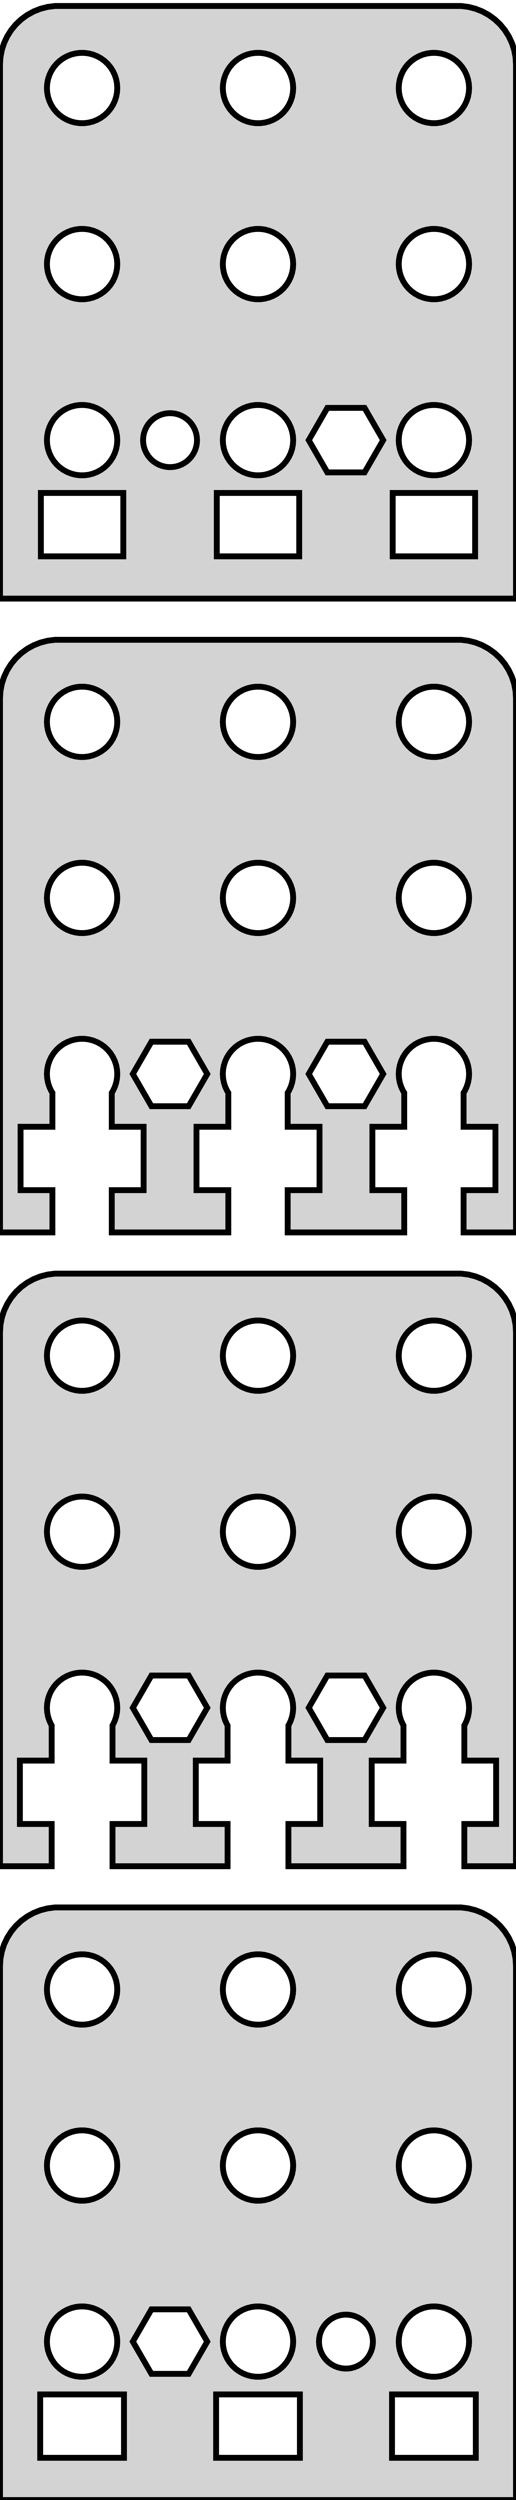 <?xml version="1.0" standalone="no"?>
<!DOCTYPE svg PUBLIC "-//W3C//DTD SVG 1.1//EN" "http://www.w3.org/Graphics/SVG/1.1/DTD/svg11.dtd">
<svg width="44mm" height="213mm" viewBox="-22 -213 44 213" xmlns="http://www.w3.org/2000/svg" version="1.1">
<title>OpenSCAD Model</title>
<path d="
M 22,-207.5 L 21.961,-208.127 L 21.843,-208.743 L 21.649,-209.341 L 21.381,-209.909 L 21.045,-210.439
 L 20.645,-210.923 L 20.187,-211.353 L 19.679,-211.722 L 19.129,-212.024 L 18.545,-212.255 L 17.937,-212.411
 L 17.314,-212.49 L -17.314,-212.49 L -17.937,-212.411 L -18.545,-212.255 L -19.129,-212.024 L -19.679,-211.722
 L -20.187,-211.353 L -20.645,-210.923 L -21.045,-210.439 L -21.381,-209.909 L -21.649,-209.341 L -21.843,-208.743
 L -21.961,-208.127 L -22,-207.5 L -22,-162 L 22,-162 z
M 14.812,-202.506 L 14.438,-202.553 L 14.073,-202.647 L 13.723,-202.786 L 13.393,-202.967 L 13.088,-203.188
 L 12.813,-203.446 L 12.573,-203.737 L 12.371,-204.055 L 12.211,-204.396 L 12.094,-204.754 L 12.024,-205.124
 L 12,-205.5 L 12.024,-205.876 L 12.094,-206.246 L 12.211,-206.604 L 12.371,-206.945 L 12.573,-207.263
 L 12.813,-207.554 L 13.088,-207.812 L 13.393,-208.033 L 13.723,-208.214 L 14.073,-208.353 L 14.438,-208.447
 L 14.812,-208.494 L 15.188,-208.494 L 15.562,-208.447 L 15.927,-208.353 L 16.277,-208.214 L 16.608,-208.033
 L 16.912,-207.812 L 17.187,-207.554 L 17.427,-207.263 L 17.629,-206.945 L 17.789,-206.604 L 17.906,-206.246
 L 17.976,-205.876 L 18,-205.5 L 17.976,-205.124 L 17.906,-204.754 L 17.789,-204.396 L 17.629,-204.055
 L 17.427,-203.737 L 17.187,-203.446 L 16.912,-203.188 L 16.608,-202.967 L 16.277,-202.786 L 15.927,-202.647
 L 15.562,-202.553 L 15.188,-202.506 z
M -15.188,-202.506 L -15.562,-202.553 L -15.927,-202.647 L -16.277,-202.786 L -16.608,-202.967 L -16.912,-203.188
 L -17.187,-203.446 L -17.427,-203.737 L -17.629,-204.055 L -17.789,-204.396 L -17.906,-204.754 L -17.976,-205.124
 L -18,-205.5 L -17.976,-205.876 L -17.906,-206.246 L -17.789,-206.604 L -17.629,-206.945 L -17.427,-207.263
 L -17.187,-207.554 L -16.912,-207.812 L -16.608,-208.033 L -16.277,-208.214 L -15.927,-208.353 L -15.562,-208.447
 L -15.188,-208.494 L -14.812,-208.494 L -14.438,-208.447 L -14.073,-208.353 L -13.723,-208.214 L -13.393,-208.033
 L -13.088,-207.812 L -12.813,-207.554 L -12.573,-207.263 L -12.371,-206.945 L -12.211,-206.604 L -12.094,-206.246
 L -12.024,-205.876 L -12,-205.5 L -12.024,-205.124 L -12.094,-204.754 L -12.211,-204.396 L -12.371,-204.055
 L -12.573,-203.737 L -12.813,-203.446 L -13.088,-203.188 L -13.393,-202.967 L -13.723,-202.786 L -14.073,-202.647
 L -14.438,-202.553 L -14.812,-202.506 z
M -0.188,-202.506 L -0.562,-202.553 L -0.927,-202.647 L -1.277,-202.786 L -1.607,-202.967 L -1.912,-203.188
 L -2.187,-203.446 L -2.427,-203.737 L -2.629,-204.055 L -2.789,-204.396 L -2.906,-204.754 L -2.976,-205.124
 L -3,-205.5 L -2.976,-205.876 L -2.906,-206.246 L -2.789,-206.604 L -2.629,-206.945 L -2.427,-207.263
 L -2.187,-207.554 L -1.912,-207.812 L -1.607,-208.033 L -1.277,-208.214 L -0.927,-208.353 L -0.562,-208.447
 L -0.188,-208.494 L 0.188,-208.494 L 0.562,-208.447 L 0.927,-208.353 L 1.277,-208.214 L 1.607,-208.033
 L 1.912,-207.812 L 2.187,-207.554 L 2.427,-207.263 L 2.629,-206.945 L 2.789,-206.604 L 2.906,-206.246
 L 2.976,-205.876 L 3,-205.5 L 2.976,-205.124 L 2.906,-204.754 L 2.789,-204.396 L 2.629,-204.055
 L 2.427,-203.737 L 2.187,-203.446 L 1.912,-203.188 L 1.607,-202.967 L 1.277,-202.786 L 0.927,-202.647
 L 0.562,-202.553 L 0.188,-202.506 z
M 14.812,-187.506 L 14.438,-187.553 L 14.073,-187.647 L 13.723,-187.786 L 13.393,-187.967 L 13.088,-188.188
 L 12.813,-188.446 L 12.573,-188.737 L 12.371,-189.055 L 12.211,-189.396 L 12.094,-189.754 L 12.024,-190.124
 L 12,-190.5 L 12.024,-190.876 L 12.094,-191.246 L 12.211,-191.604 L 12.371,-191.945 L 12.573,-192.263
 L 12.813,-192.554 L 13.088,-192.812 L 13.393,-193.033 L 13.723,-193.214 L 14.073,-193.353 L 14.438,-193.447
 L 14.812,-193.494 L 15.188,-193.494 L 15.562,-193.447 L 15.927,-193.353 L 16.277,-193.214 L 16.608,-193.033
 L 16.912,-192.812 L 17.187,-192.554 L 17.427,-192.263 L 17.629,-191.945 L 17.789,-191.604 L 17.906,-191.246
 L 17.976,-190.876 L 18,-190.5 L 17.976,-190.124 L 17.906,-189.754 L 17.789,-189.396 L 17.629,-189.055
 L 17.427,-188.737 L 17.187,-188.446 L 16.912,-188.188 L 16.608,-187.967 L 16.277,-187.786 L 15.927,-187.647
 L 15.562,-187.553 L 15.188,-187.506 z
M -0.188,-187.506 L -0.562,-187.553 L -0.927,-187.647 L -1.277,-187.786 L -1.607,-187.967 L -1.912,-188.188
 L -2.187,-188.446 L -2.427,-188.737 L -2.629,-189.055 L -2.789,-189.396 L -2.906,-189.754 L -2.976,-190.124
 L -3,-190.5 L -2.976,-190.876 L -2.906,-191.246 L -2.789,-191.604 L -2.629,-191.945 L -2.427,-192.263
 L -2.187,-192.554 L -1.912,-192.812 L -1.607,-193.033 L -1.277,-193.214 L -0.927,-193.353 L -0.562,-193.447
 L -0.188,-193.494 L 0.188,-193.494 L 0.562,-193.447 L 0.927,-193.353 L 1.277,-193.214 L 1.607,-193.033
 L 1.912,-192.812 L 2.187,-192.554 L 2.427,-192.263 L 2.629,-191.945 L 2.789,-191.604 L 2.906,-191.246
 L 2.976,-190.876 L 3,-190.5 L 2.976,-190.124 L 2.906,-189.754 L 2.789,-189.396 L 2.629,-189.055
 L 2.427,-188.737 L 2.187,-188.446 L 1.912,-188.188 L 1.607,-187.967 L 1.277,-187.786 L 0.927,-187.647
 L 0.562,-187.553 L 0.188,-187.506 z
M -15.188,-187.506 L -15.562,-187.553 L -15.927,-187.647 L -16.277,-187.786 L -16.608,-187.967 L -16.912,-188.188
 L -17.187,-188.446 L -17.427,-188.737 L -17.629,-189.055 L -17.789,-189.396 L -17.906,-189.754 L -17.976,-190.124
 L -18,-190.5 L -17.976,-190.876 L -17.906,-191.246 L -17.789,-191.604 L -17.629,-191.945 L -17.427,-192.263
 L -17.187,-192.554 L -16.912,-192.812 L -16.608,-193.033 L -16.277,-193.214 L -15.927,-193.353 L -15.562,-193.447
 L -15.188,-193.494 L -14.812,-193.494 L -14.438,-193.447 L -14.073,-193.353 L -13.723,-193.214 L -13.393,-193.033
 L -13.088,-192.812 L -12.813,-192.554 L -12.573,-192.263 L -12.371,-191.945 L -12.211,-191.604 L -12.094,-191.246
 L -12.024,-190.876 L -12,-190.5 L -12.024,-190.124 L -12.094,-189.754 L -12.211,-189.396 L -12.371,-189.055
 L -12.573,-188.737 L -12.813,-188.446 L -13.088,-188.188 L -13.393,-187.967 L -13.723,-187.786 L -14.073,-187.647
 L -14.438,-187.553 L -14.812,-187.506 z
M -0.188,-172.506 L -0.562,-172.553 L -0.927,-172.647 L -1.277,-172.786 L -1.607,-172.967 L -1.912,-173.188
 L -2.187,-173.446 L -2.427,-173.737 L -2.629,-174.055 L -2.789,-174.396 L -2.906,-174.754 L -2.976,-175.124
 L -3,-175.5 L -2.976,-175.876 L -2.906,-176.246 L -2.789,-176.604 L -2.629,-176.945 L -2.427,-177.263
 L -2.187,-177.554 L -1.912,-177.812 L -1.607,-178.033 L -1.277,-178.214 L -0.927,-178.353 L -0.562,-178.447
 L -0.188,-178.494 L 0.188,-178.494 L 0.562,-178.447 L 0.927,-178.353 L 1.277,-178.214 L 1.607,-178.033
 L 1.912,-177.812 L 2.187,-177.554 L 2.427,-177.263 L 2.629,-176.945 L 2.789,-176.604 L 2.906,-176.246
 L 2.976,-175.876 L 3,-175.5 L 2.976,-175.124 L 2.906,-174.754 L 2.789,-174.396 L 2.629,-174.055
 L 2.427,-173.737 L 2.187,-173.446 L 1.912,-173.188 L 1.607,-172.967 L 1.277,-172.786 L 0.927,-172.647
 L 0.562,-172.553 L 0.188,-172.506 z
M -15.188,-172.506 L -15.562,-172.553 L -15.927,-172.647 L -16.277,-172.786 L -16.608,-172.967 L -16.912,-173.188
 L -17.187,-173.446 L -17.427,-173.737 L -17.629,-174.055 L -17.789,-174.396 L -17.906,-174.754 L -17.976,-175.124
 L -18,-175.5 L -17.976,-175.876 L -17.906,-176.246 L -17.789,-176.604 L -17.629,-176.945 L -17.427,-177.263
 L -17.187,-177.554 L -16.912,-177.812 L -16.608,-178.033 L -16.277,-178.214 L -15.927,-178.353 L -15.562,-178.447
 L -15.188,-178.494 L -14.812,-178.494 L -14.438,-178.447 L -14.073,-178.353 L -13.723,-178.214 L -13.393,-178.033
 L -13.088,-177.812 L -12.813,-177.554 L -12.573,-177.263 L -12.371,-176.945 L -12.211,-176.604 L -12.094,-176.246
 L -12.024,-175.876 L -12,-175.5 L -12.024,-175.124 L -12.094,-174.754 L -12.211,-174.396 L -12.371,-174.055
 L -12.573,-173.737 L -12.813,-173.446 L -13.088,-173.188 L -13.393,-172.967 L -13.723,-172.786 L -14.073,-172.647
 L -14.438,-172.553 L -14.812,-172.506 z
M 14.812,-172.506 L 14.438,-172.553 L 14.073,-172.647 L 13.723,-172.786 L 13.393,-172.967 L 13.088,-173.188
 L 12.813,-173.446 L 12.573,-173.737 L 12.371,-174.055 L 12.211,-174.396 L 12.094,-174.754 L 12.024,-175.124
 L 12,-175.5 L 12.024,-175.876 L 12.094,-176.246 L 12.211,-176.604 L 12.371,-176.945 L 12.573,-177.263
 L 12.813,-177.554 L 13.088,-177.812 L 13.393,-178.033 L 13.723,-178.214 L 14.073,-178.353 L 14.438,-178.447
 L 14.812,-178.494 L 15.188,-178.494 L 15.562,-178.447 L 15.927,-178.353 L 16.277,-178.214 L 16.608,-178.033
 L 16.912,-177.812 L 17.187,-177.554 L 17.427,-177.263 L 17.629,-176.945 L 17.789,-176.604 L 17.906,-176.246
 L 17.976,-175.876 L 18,-175.5 L 17.976,-175.124 L 17.906,-174.754 L 17.789,-174.396 L 17.629,-174.055
 L 17.427,-173.737 L 17.187,-173.446 L 16.912,-173.188 L 16.608,-172.967 L 16.277,-172.786 L 15.927,-172.647
 L 15.562,-172.553 L 15.188,-172.506 z
M 5.913,-172.752 L 4.327,-175.5 L 5.913,-178.248 L 9.087,-178.248 L 10.674,-175.5 L 9.087,-172.752
 z
M -7.644,-173.205 L -7.931,-173.241 L -8.211,-173.313 L -8.479,-173.419 L -8.732,-173.558 L -8.966,-173.728
 L -9.177,-173.926 L -9.361,-174.148 L -9.515,-174.392 L -9.638,-174.653 L -9.728,-174.928 L -9.782,-175.212
 L -9.8,-175.5 L -9.782,-175.788 L -9.728,-176.072 L -9.638,-176.347 L -9.515,-176.608 L -9.361,-176.852
 L -9.177,-177.074 L -8.966,-177.272 L -8.732,-177.442 L -8.479,-177.581 L -8.211,-177.687 L -7.931,-177.759
 L -7.644,-177.795 L -7.356,-177.795 L -7.069,-177.759 L -6.789,-177.687 L -6.521,-177.581 L -6.268,-177.442
 L -6.034,-177.272 L -5.823,-177.074 L -5.639,-176.852 L -5.484,-176.608 L -5.362,-176.347 L -5.272,-176.072
 L -5.218,-175.788 L -5.2,-175.5 L -5.218,-175.212 L -5.272,-174.928 L -5.362,-174.653 L -5.484,-174.392
 L -5.639,-174.148 L -5.823,-173.926 L -6.034,-173.728 L -6.268,-173.558 L -6.521,-173.419 L -6.789,-173.313
 L -7.069,-173.241 L -7.356,-173.205 z
M -3.514,-165.6 L -3.514,-171 L 3.514,-171 L 3.514,-165.6 z
M 11.486,-165.6 L 11.486,-171 L 18.514,-171 L 18.514,-165.6 z
M -18.514,-165.6 L -18.514,-171 L -11.486,-171 L -11.486,-165.6 z
M -17.531,-111.6 L -20.246,-111.6 L -20.246,-117 L -17.531,-117 L -17.531,-119.9 L -17.629,-120.055
 L -17.789,-120.396 L -17.906,-120.754 L -17.976,-121.124 L -18,-121.5 L -17.976,-121.876 L -17.906,-122.246
 L -17.789,-122.604 L -17.629,-122.945 L -17.427,-123.263 L -17.187,-123.554 L -16.912,-123.812 L -16.608,-124.033
 L -16.277,-124.214 L -15.927,-124.353 L -15.562,-124.447 L -15.188,-124.494 L -14.812,-124.494 L -14.438,-124.447
 L -14.073,-124.353 L -13.723,-124.214 L -13.393,-124.033 L -13.088,-123.812 L -12.813,-123.554 L -12.573,-123.263
 L -12.371,-122.945 L -12.211,-122.604 L -12.094,-122.246 L -12.024,-121.876 L -12,-121.5 L -12.024,-121.124
 L -12.094,-120.754 L -12.211,-120.396 L -12.371,-120.055 L -12.469,-119.9 L -12.469,-117 L -9.754,-117
 L -9.754,-111.6 L -12.469,-111.6 L -12.469,-108 L -2.531,-108 L -2.531,-111.6 L -5.246,-111.6
 L -5.246,-117 L -2.531,-117 L -2.531,-119.9 L -2.629,-120.055 L -2.789,-120.396 L -2.906,-120.754
 L -2.976,-121.124 L -3,-121.5 L -2.976,-121.876 L -2.906,-122.246 L -2.789,-122.604 L -2.629,-122.945
 L -2.427,-123.263 L -2.187,-123.554 L -1.912,-123.812 L -1.607,-124.033 L -1.277,-124.214 L -0.927,-124.353
 L -0.562,-124.447 L -0.188,-124.494 L 0.188,-124.494 L 0.562,-124.447 L 0.927,-124.353 L 1.277,-124.214
 L 1.607,-124.033 L 1.912,-123.812 L 2.187,-123.554 L 2.427,-123.263 L 2.629,-122.945 L 2.789,-122.604
 L 2.906,-122.246 L 2.976,-121.876 L 3,-121.5 L 2.976,-121.124 L 2.906,-120.754 L 2.789,-120.396
 L 2.629,-120.055 L 2.531,-119.9 L 2.531,-117 L 5.246,-117 L 5.246,-111.6 L 2.531,-111.6
 L 2.531,-108 L 12.469,-108 L 12.469,-111.6 L 9.754,-111.6 L 9.754,-117 L 12.469,-117
 L 12.469,-119.9 L 12.371,-120.055 L 12.211,-120.396 L 12.094,-120.754 L 12.024,-121.124 L 12,-121.5
 L 12.024,-121.876 L 12.094,-122.246 L 12.211,-122.604 L 12.371,-122.945 L 12.573,-123.263 L 12.813,-123.554
 L 13.088,-123.812 L 13.393,-124.033 L 13.723,-124.214 L 14.073,-124.353 L 14.438,-124.447 L 14.812,-124.494
 L 15.188,-124.494 L 15.562,-124.447 L 15.927,-124.353 L 16.277,-124.214 L 16.608,-124.033 L 16.912,-123.812
 L 17.187,-123.554 L 17.427,-123.263 L 17.629,-122.945 L 17.789,-122.604 L 17.906,-122.246 L 17.976,-121.876
 L 18,-121.5 L 17.976,-121.124 L 17.906,-120.754 L 17.789,-120.396 L 17.629,-120.055 L 17.531,-119.9
 L 17.531,-117 L 20.246,-117 L 20.246,-111.6 L 17.531,-111.6 L 17.531,-108 L 22,-108
 L 22,-153.5 L 21.961,-154.127 L 21.843,-154.743 L 21.649,-155.341 L 21.381,-155.909 L 21.045,-156.439
 L 20.645,-156.923 L 20.187,-157.353 L 19.679,-157.722 L 19.129,-158.024 L 18.545,-158.255 L 17.937,-158.411
 L 17.314,-158.49 L -17.314,-158.49 L -17.937,-158.411 L -18.545,-158.255 L -19.129,-158.024 L -19.679,-157.722
 L -20.187,-157.353 L -20.645,-156.923 L -21.045,-156.439 L -21.381,-155.909 L -21.649,-155.341 L -21.843,-154.743
 L -21.961,-154.127 L -22,-153.5 L -22,-108 L -17.531,-108 z
M -15.188,-148.506 L -15.562,-148.553 L -15.927,-148.647 L -16.277,-148.786 L -16.608,-148.967 L -16.912,-149.188
 L -17.187,-149.446 L -17.427,-149.737 L -17.629,-150.055 L -17.789,-150.396 L -17.906,-150.754 L -17.976,-151.124
 L -18,-151.5 L -17.976,-151.876 L -17.906,-152.246 L -17.789,-152.604 L -17.629,-152.945 L -17.427,-153.263
 L -17.187,-153.554 L -16.912,-153.812 L -16.608,-154.033 L -16.277,-154.214 L -15.927,-154.353 L -15.562,-154.447
 L -15.188,-154.494 L -14.812,-154.494 L -14.438,-154.447 L -14.073,-154.353 L -13.723,-154.214 L -13.393,-154.033
 L -13.088,-153.812 L -12.813,-153.554 L -12.573,-153.263 L -12.371,-152.945 L -12.211,-152.604 L -12.094,-152.246
 L -12.024,-151.876 L -12,-151.5 L -12.024,-151.124 L -12.094,-150.754 L -12.211,-150.396 L -12.371,-150.055
 L -12.573,-149.737 L -12.813,-149.446 L -13.088,-149.188 L -13.393,-148.967 L -13.723,-148.786 L -14.073,-148.647
 L -14.438,-148.553 L -14.812,-148.506 z
M 14.812,-148.506 L 14.438,-148.553 L 14.073,-148.647 L 13.723,-148.786 L 13.393,-148.967 L 13.088,-149.188
 L 12.813,-149.446 L 12.573,-149.737 L 12.371,-150.055 L 12.211,-150.396 L 12.094,-150.754 L 12.024,-151.124
 L 12,-151.5 L 12.024,-151.876 L 12.094,-152.246 L 12.211,-152.604 L 12.371,-152.945 L 12.573,-153.263
 L 12.813,-153.554 L 13.088,-153.812 L 13.393,-154.033 L 13.723,-154.214 L 14.073,-154.353 L 14.438,-154.447
 L 14.812,-154.494 L 15.188,-154.494 L 15.562,-154.447 L 15.927,-154.353 L 16.277,-154.214 L 16.608,-154.033
 L 16.912,-153.812 L 17.187,-153.554 L 17.427,-153.263 L 17.629,-152.945 L 17.789,-152.604 L 17.906,-152.246
 L 17.976,-151.876 L 18,-151.5 L 17.976,-151.124 L 17.906,-150.754 L 17.789,-150.396 L 17.629,-150.055
 L 17.427,-149.737 L 17.187,-149.446 L 16.912,-149.188 L 16.608,-148.967 L 16.277,-148.786 L 15.927,-148.647
 L 15.562,-148.553 L 15.188,-148.506 z
M -0.188,-148.506 L -0.562,-148.553 L -0.927,-148.647 L -1.277,-148.786 L -1.607,-148.967 L -1.912,-149.188
 L -2.187,-149.446 L -2.427,-149.737 L -2.629,-150.055 L -2.789,-150.396 L -2.906,-150.754 L -2.976,-151.124
 L -3,-151.5 L -2.976,-151.876 L -2.906,-152.246 L -2.789,-152.604 L -2.629,-152.945 L -2.427,-153.263
 L -2.187,-153.554 L -1.912,-153.812 L -1.607,-154.033 L -1.277,-154.214 L -0.927,-154.353 L -0.562,-154.447
 L -0.188,-154.494 L 0.188,-154.494 L 0.562,-154.447 L 0.927,-154.353 L 1.277,-154.214 L 1.607,-154.033
 L 1.912,-153.812 L 2.187,-153.554 L 2.427,-153.263 L 2.629,-152.945 L 2.789,-152.604 L 2.906,-152.246
 L 2.976,-151.876 L 3,-151.5 L 2.976,-151.124 L 2.906,-150.754 L 2.789,-150.396 L 2.629,-150.055
 L 2.427,-149.737 L 2.187,-149.446 L 1.912,-149.188 L 1.607,-148.967 L 1.277,-148.786 L 0.927,-148.647
 L 0.562,-148.553 L 0.188,-148.506 z
M -0.188,-133.506 L -0.562,-133.553 L -0.927,-133.647 L -1.277,-133.786 L -1.607,-133.967 L -1.912,-134.188
 L -2.187,-134.446 L -2.427,-134.737 L -2.629,-135.055 L -2.789,-135.396 L -2.906,-135.754 L -2.976,-136.124
 L -3,-136.5 L -2.976,-136.876 L -2.906,-137.246 L -2.789,-137.604 L -2.629,-137.945 L -2.427,-138.263
 L -2.187,-138.554 L -1.912,-138.812 L -1.607,-139.033 L -1.277,-139.214 L -0.927,-139.353 L -0.562,-139.447
 L -0.188,-139.494 L 0.188,-139.494 L 0.562,-139.447 L 0.927,-139.353 L 1.277,-139.214 L 1.607,-139.033
 L 1.912,-138.812 L 2.187,-138.554 L 2.427,-138.263 L 2.629,-137.945 L 2.789,-137.604 L 2.906,-137.246
 L 2.976,-136.876 L 3,-136.5 L 2.976,-136.124 L 2.906,-135.754 L 2.789,-135.396 L 2.629,-135.055
 L 2.427,-134.737 L 2.187,-134.446 L 1.912,-134.188 L 1.607,-133.967 L 1.277,-133.786 L 0.927,-133.647
 L 0.562,-133.553 L 0.188,-133.506 z
M -15.188,-133.506 L -15.562,-133.553 L -15.927,-133.647 L -16.277,-133.786 L -16.608,-133.967 L -16.912,-134.188
 L -17.187,-134.446 L -17.427,-134.737 L -17.629,-135.055 L -17.789,-135.396 L -17.906,-135.754 L -17.976,-136.124
 L -18,-136.5 L -17.976,-136.876 L -17.906,-137.246 L -17.789,-137.604 L -17.629,-137.945 L -17.427,-138.263
 L -17.187,-138.554 L -16.912,-138.812 L -16.608,-139.033 L -16.277,-139.214 L -15.927,-139.353 L -15.562,-139.447
 L -15.188,-139.494 L -14.812,-139.494 L -14.438,-139.447 L -14.073,-139.353 L -13.723,-139.214 L -13.393,-139.033
 L -13.088,-138.812 L -12.813,-138.554 L -12.573,-138.263 L -12.371,-137.945 L -12.211,-137.604 L -12.094,-137.246
 L -12.024,-136.876 L -12,-136.5 L -12.024,-136.124 L -12.094,-135.754 L -12.211,-135.396 L -12.371,-135.055
 L -12.573,-134.737 L -12.813,-134.446 L -13.088,-134.188 L -13.393,-133.967 L -13.723,-133.786 L -14.073,-133.647
 L -14.438,-133.553 L -14.812,-133.506 z
M 14.812,-133.506 L 14.438,-133.553 L 14.073,-133.647 L 13.723,-133.786 L 13.393,-133.967 L 13.088,-134.188
 L 12.813,-134.446 L 12.573,-134.737 L 12.371,-135.055 L 12.211,-135.396 L 12.094,-135.754 L 12.024,-136.124
 L 12,-136.5 L 12.024,-136.876 L 12.094,-137.246 L 12.211,-137.604 L 12.371,-137.945 L 12.573,-138.263
 L 12.813,-138.554 L 13.088,-138.812 L 13.393,-139.033 L 13.723,-139.214 L 14.073,-139.353 L 14.438,-139.447
 L 14.812,-139.494 L 15.188,-139.494 L 15.562,-139.447 L 15.927,-139.353 L 16.277,-139.214 L 16.608,-139.033
 L 16.912,-138.812 L 17.187,-138.554 L 17.427,-138.263 L 17.629,-137.945 L 17.789,-137.604 L 17.906,-137.246
 L 17.976,-136.876 L 18,-136.5 L 17.976,-136.124 L 17.906,-135.754 L 17.789,-135.396 L 17.629,-135.055
 L 17.427,-134.737 L 17.187,-134.446 L 16.912,-134.188 L 16.608,-133.967 L 16.277,-133.786 L 15.927,-133.647
 L 15.562,-133.553 L 15.188,-133.506 z
M 5.913,-118.752 L 4.327,-121.5 L 5.913,-124.248 L 9.087,-124.248 L 10.674,-121.5 L 9.087,-118.752
 z
M -9.087,-118.752 L -10.674,-121.5 L -9.087,-124.248 L -5.913,-124.248 L -4.327,-121.5 L -5.913,-118.752
 z
M -17.594,-57.6 L -20.304,-57.6 L -20.304,-63 L -17.594,-63 L -17.594,-66 L -17.629,-66.055
 L -17.789,-66.396 L -17.906,-66.754 L -17.976,-67.124 L -18,-67.5 L -17.976,-67.876 L -17.906,-68.246
 L -17.789,-68.604 L -17.629,-68.945 L -17.427,-69.263 L -17.187,-69.554 L -16.912,-69.811 L -16.608,-70.033
 L -16.277,-70.215 L -15.927,-70.353 L -15.562,-70.447 L -15.188,-70.494 L -14.812,-70.494 L -14.438,-70.447
 L -14.073,-70.353 L -13.723,-70.215 L -13.393,-70.033 L -13.088,-69.811 L -12.813,-69.554 L -12.573,-69.263
 L -12.371,-68.945 L -12.211,-68.604 L -12.094,-68.246 L -12.024,-67.876 L -12,-67.5 L -12.024,-67.124
 L -12.094,-66.754 L -12.211,-66.396 L -12.371,-66.055 L -12.406,-66 L -12.406,-63 L -9.696,-63
 L -9.696,-57.6 L -12.406,-57.6 L -12.406,-54 L -2.594,-54 L -2.594,-57.6 L -5.304,-57.6
 L -5.304,-63 L -2.594,-63 L -2.594,-66 L -2.629,-66.055 L -2.789,-66.396 L -2.906,-66.754
 L -2.976,-67.124 L -3,-67.5 L -2.976,-67.876 L -2.906,-68.246 L -2.789,-68.604 L -2.629,-68.945
 L -2.427,-69.263 L -2.187,-69.554 L -1.912,-69.811 L -1.607,-70.033 L -1.277,-70.215 L -0.927,-70.353
 L -0.562,-70.447 L -0.188,-70.494 L 0.188,-70.494 L 0.562,-70.447 L 0.927,-70.353 L 1.277,-70.215
 L 1.607,-70.033 L 1.912,-69.811 L 2.187,-69.554 L 2.427,-69.263 L 2.629,-68.945 L 2.789,-68.604
 L 2.906,-68.246 L 2.976,-67.876 L 3,-67.5 L 2.976,-67.124 L 2.906,-66.754 L 2.789,-66.396
 L 2.629,-66.055 L 2.594,-66 L 2.594,-63 L 5.304,-63 L 5.304,-57.6 L 2.594,-57.6
 L 2.594,-54 L 12.406,-54 L 12.406,-57.6 L 9.696,-57.6 L 9.696,-63 L 12.406,-63
 L 12.406,-66 L 12.371,-66.055 L 12.211,-66.396 L 12.094,-66.754 L 12.024,-67.124 L 12,-67.5
 L 12.024,-67.876 L 12.094,-68.246 L 12.211,-68.604 L 12.371,-68.945 L 12.573,-69.263 L 12.813,-69.554
 L 13.088,-69.811 L 13.393,-70.033 L 13.723,-70.215 L 14.073,-70.353 L 14.438,-70.447 L 14.812,-70.494
 L 15.188,-70.494 L 15.562,-70.447 L 15.927,-70.353 L 16.277,-70.215 L 16.608,-70.033 L 16.912,-69.811
 L 17.187,-69.554 L 17.427,-69.263 L 17.629,-68.945 L 17.789,-68.604 L 17.906,-68.246 L 17.976,-67.876
 L 18,-67.5 L 17.976,-67.124 L 17.906,-66.754 L 17.789,-66.396 L 17.629,-66.055 L 17.594,-66
 L 17.594,-63 L 20.304,-63 L 20.304,-57.6 L 17.594,-57.6 L 17.594,-54 L 22,-54
 L 22,-99.5 L 21.961,-100.127 L 21.843,-100.743 L 21.649,-101.341 L 21.381,-101.909 L 21.045,-102.439
 L 20.645,-102.923 L 20.187,-103.353 L 19.679,-103.722 L 19.129,-104.024 L 18.545,-104.255 L 17.937,-104.411
 L 17.314,-104.49 L -17.314,-104.49 L -17.937,-104.411 L -18.545,-104.255 L -19.129,-104.024 L -19.679,-103.722
 L -20.187,-103.353 L -20.645,-102.923 L -21.045,-102.439 L -21.381,-101.909 L -21.649,-101.341 L -21.843,-100.743
 L -21.961,-100.127 L -22,-99.5 L -22,-54 L -17.594,-54 z
M 14.812,-94.506 L 14.438,-94.553 L 14.073,-94.647 L 13.723,-94.785 L 13.393,-94.967 L 13.088,-95.189
 L 12.813,-95.446 L 12.573,-95.737 L 12.371,-96.055 L 12.211,-96.396 L 12.094,-96.754 L 12.024,-97.124
 L 12,-97.5 L 12.024,-97.876 L 12.094,-98.246 L 12.211,-98.604 L 12.371,-98.945 L 12.573,-99.263
 L 12.813,-99.554 L 13.088,-99.811 L 13.393,-100.033 L 13.723,-100.214 L 14.073,-100.353 L 14.438,-100.447
 L 14.812,-100.494 L 15.188,-100.494 L 15.562,-100.447 L 15.927,-100.353 L 16.277,-100.214 L 16.608,-100.033
 L 16.912,-99.811 L 17.187,-99.554 L 17.427,-99.263 L 17.629,-98.945 L 17.789,-98.604 L 17.906,-98.246
 L 17.976,-97.876 L 18,-97.5 L 17.976,-97.124 L 17.906,-96.754 L 17.789,-96.396 L 17.629,-96.055
 L 17.427,-95.737 L 17.187,-95.446 L 16.912,-95.189 L 16.608,-94.967 L 16.277,-94.785 L 15.927,-94.647
 L 15.562,-94.553 L 15.188,-94.506 z
M -15.188,-94.506 L -15.562,-94.553 L -15.927,-94.647 L -16.277,-94.785 L -16.608,-94.967 L -16.912,-95.189
 L -17.187,-95.446 L -17.427,-95.737 L -17.629,-96.055 L -17.789,-96.396 L -17.906,-96.754 L -17.976,-97.124
 L -18,-97.5 L -17.976,-97.876 L -17.906,-98.246 L -17.789,-98.604 L -17.629,-98.945 L -17.427,-99.263
 L -17.187,-99.554 L -16.912,-99.811 L -16.608,-100.033 L -16.277,-100.214 L -15.927,-100.353 L -15.562,-100.447
 L -15.188,-100.494 L -14.812,-100.494 L -14.438,-100.447 L -14.073,-100.353 L -13.723,-100.214 L -13.393,-100.033
 L -13.088,-99.811 L -12.813,-99.554 L -12.573,-99.263 L -12.371,-98.945 L -12.211,-98.604 L -12.094,-98.246
 L -12.024,-97.876 L -12,-97.5 L -12.024,-97.124 L -12.094,-96.754 L -12.211,-96.396 L -12.371,-96.055
 L -12.573,-95.737 L -12.813,-95.446 L -13.088,-95.189 L -13.393,-94.967 L -13.723,-94.785 L -14.073,-94.647
 L -14.438,-94.553 L -14.812,-94.506 z
M -0.188,-94.506 L -0.562,-94.553 L -0.927,-94.647 L -1.277,-94.785 L -1.607,-94.967 L -1.912,-95.189
 L -2.187,-95.446 L -2.427,-95.737 L -2.629,-96.055 L -2.789,-96.396 L -2.906,-96.754 L -2.976,-97.124
 L -3,-97.5 L -2.976,-97.876 L -2.906,-98.246 L -2.789,-98.604 L -2.629,-98.945 L -2.427,-99.263
 L -2.187,-99.554 L -1.912,-99.811 L -1.607,-100.033 L -1.277,-100.214 L -0.927,-100.353 L -0.562,-100.447
 L -0.188,-100.494 L 0.188,-100.494 L 0.562,-100.447 L 0.927,-100.353 L 1.277,-100.214 L 1.607,-100.033
 L 1.912,-99.811 L 2.187,-99.554 L 2.427,-99.263 L 2.629,-98.945 L 2.789,-98.604 L 2.906,-98.246
 L 2.976,-97.876 L 3,-97.5 L 2.976,-97.124 L 2.906,-96.754 L 2.789,-96.396 L 2.629,-96.055
 L 2.427,-95.737 L 2.187,-95.446 L 1.912,-95.189 L 1.607,-94.967 L 1.277,-94.785 L 0.927,-94.647
 L 0.562,-94.553 L 0.188,-94.506 z
M -0.188,-79.506 L -0.562,-79.553 L -0.927,-79.647 L -1.277,-79.785 L -1.607,-79.967 L -1.912,-80.188
 L -2.187,-80.446 L -2.427,-80.737 L -2.629,-81.055 L -2.789,-81.396 L -2.906,-81.754 L -2.976,-82.124
 L -3,-82.5 L -2.976,-82.876 L -2.906,-83.246 L -2.789,-83.604 L -2.629,-83.945 L -2.427,-84.263
 L -2.187,-84.554 L -1.912,-84.811 L -1.607,-85.033 L -1.277,-85.215 L -0.927,-85.353 L -0.562,-85.447
 L -0.188,-85.494 L 0.188,-85.494 L 0.562,-85.447 L 0.927,-85.353 L 1.277,-85.215 L 1.607,-85.033
 L 1.912,-84.811 L 2.187,-84.554 L 2.427,-84.263 L 2.629,-83.945 L 2.789,-83.604 L 2.906,-83.246
 L 2.976,-82.876 L 3,-82.5 L 2.976,-82.124 L 2.906,-81.754 L 2.789,-81.396 L 2.629,-81.055
 L 2.427,-80.737 L 2.187,-80.446 L 1.912,-80.188 L 1.607,-79.967 L 1.277,-79.785 L 0.927,-79.647
 L 0.562,-79.553 L 0.188,-79.506 z
M -15.188,-79.506 L -15.562,-79.553 L -15.927,-79.647 L -16.277,-79.785 L -16.608,-79.967 L -16.912,-80.188
 L -17.187,-80.446 L -17.427,-80.737 L -17.629,-81.055 L -17.789,-81.396 L -17.906,-81.754 L -17.976,-82.124
 L -18,-82.5 L -17.976,-82.876 L -17.906,-83.246 L -17.789,-83.604 L -17.629,-83.945 L -17.427,-84.263
 L -17.187,-84.554 L -16.912,-84.811 L -16.608,-85.033 L -16.277,-85.215 L -15.927,-85.353 L -15.562,-85.447
 L -15.188,-85.494 L -14.812,-85.494 L -14.438,-85.447 L -14.073,-85.353 L -13.723,-85.215 L -13.393,-85.033
 L -13.088,-84.811 L -12.813,-84.554 L -12.573,-84.263 L -12.371,-83.945 L -12.211,-83.604 L -12.094,-83.246
 L -12.024,-82.876 L -12,-82.5 L -12.024,-82.124 L -12.094,-81.754 L -12.211,-81.396 L -12.371,-81.055
 L -12.573,-80.737 L -12.813,-80.446 L -13.088,-80.188 L -13.393,-79.967 L -13.723,-79.785 L -14.073,-79.647
 L -14.438,-79.553 L -14.812,-79.506 z
M 14.812,-79.506 L 14.438,-79.553 L 14.073,-79.647 L 13.723,-79.785 L 13.393,-79.967 L 13.088,-80.188
 L 12.813,-80.446 L 12.573,-80.737 L 12.371,-81.055 L 12.211,-81.396 L 12.094,-81.754 L 12.024,-82.124
 L 12,-82.5 L 12.024,-82.876 L 12.094,-83.246 L 12.211,-83.604 L 12.371,-83.945 L 12.573,-84.263
 L 12.813,-84.554 L 13.088,-84.811 L 13.393,-85.033 L 13.723,-85.215 L 14.073,-85.353 L 14.438,-85.447
 L 14.812,-85.494 L 15.188,-85.494 L 15.562,-85.447 L 15.927,-85.353 L 16.277,-85.215 L 16.608,-85.033
 L 16.912,-84.811 L 17.187,-84.554 L 17.427,-84.263 L 17.629,-83.945 L 17.789,-83.604 L 17.906,-83.246
 L 17.976,-82.876 L 18,-82.5 L 17.976,-82.124 L 17.906,-81.754 L 17.789,-81.396 L 17.629,-81.055
 L 17.427,-80.737 L 17.187,-80.446 L 16.912,-80.188 L 16.608,-79.967 L 16.277,-79.785 L 15.927,-79.647
 L 15.562,-79.553 L 15.188,-79.506 z
M -9.087,-64.752 L -10.674,-67.5 L -9.087,-70.248 L -5.913,-70.248 L -4.327,-67.5 L -5.913,-64.752
 z
M 5.913,-64.752 L 4.327,-67.5 L 5.913,-70.248 L 9.087,-70.248 L 10.674,-67.5 L 9.087,-64.752
 z
M 22,-45.5 L 21.961,-46.127 L 21.843,-46.743 L 21.649,-47.341 L 21.381,-47.909 L 21.045,-48.439
 L 20.645,-48.923 L 20.187,-49.353 L 19.679,-49.722 L 19.129,-50.024 L 18.545,-50.255 L 17.937,-50.411
 L 17.314,-50.49 L -17.314,-50.49 L -17.937,-50.411 L -18.545,-50.255 L -19.129,-50.024 L -19.679,-49.722
 L -20.187,-49.353 L -20.645,-48.923 L -21.045,-48.439 L -21.381,-47.909 L -21.649,-47.341 L -21.843,-46.743
 L -21.961,-46.127 L -22,-45.5 L -22,-0 L 22,-0 z
M -15.188,-40.506 L -15.562,-40.553 L -15.927,-40.647 L -16.277,-40.785 L -16.608,-40.967 L -16.912,-41.188
 L -17.187,-41.446 L -17.427,-41.737 L -17.629,-42.055 L -17.789,-42.396 L -17.906,-42.754 L -17.976,-43.124
 L -18,-43.5 L -17.976,-43.876 L -17.906,-44.246 L -17.789,-44.604 L -17.629,-44.945 L -17.427,-45.263
 L -17.187,-45.554 L -16.912,-45.812 L -16.608,-46.033 L -16.277,-46.215 L -15.927,-46.353 L -15.562,-46.447
 L -15.188,-46.494 L -14.812,-46.494 L -14.438,-46.447 L -14.073,-46.353 L -13.723,-46.215 L -13.393,-46.033
 L -13.088,-45.812 L -12.813,-45.554 L -12.573,-45.263 L -12.371,-44.945 L -12.211,-44.604 L -12.094,-44.246
 L -12.024,-43.876 L -12,-43.5 L -12.024,-43.124 L -12.094,-42.754 L -12.211,-42.396 L -12.371,-42.055
 L -12.573,-41.737 L -12.813,-41.446 L -13.088,-41.188 L -13.393,-40.967 L -13.723,-40.785 L -14.073,-40.647
 L -14.438,-40.553 L -14.812,-40.506 z
M -0.188,-40.506 L -0.562,-40.553 L -0.927,-40.647 L -1.277,-40.785 L -1.607,-40.967 L -1.912,-41.188
 L -2.187,-41.446 L -2.427,-41.737 L -2.629,-42.055 L -2.789,-42.396 L -2.906,-42.754 L -2.976,-43.124
 L -3,-43.5 L -2.976,-43.876 L -2.906,-44.246 L -2.789,-44.604 L -2.629,-44.945 L -2.427,-45.263
 L -2.187,-45.554 L -1.912,-45.812 L -1.607,-46.033 L -1.277,-46.215 L -0.927,-46.353 L -0.562,-46.447
 L -0.188,-46.494 L 0.188,-46.494 L 0.562,-46.447 L 0.927,-46.353 L 1.277,-46.215 L 1.607,-46.033
 L 1.912,-45.812 L 2.187,-45.554 L 2.427,-45.263 L 2.629,-44.945 L 2.789,-44.604 L 2.906,-44.246
 L 2.976,-43.876 L 3,-43.5 L 2.976,-43.124 L 2.906,-42.754 L 2.789,-42.396 L 2.629,-42.055
 L 2.427,-41.737 L 2.187,-41.446 L 1.912,-41.188 L 1.607,-40.967 L 1.277,-40.785 L 0.927,-40.647
 L 0.562,-40.553 L 0.188,-40.506 z
M 14.812,-40.506 L 14.438,-40.553 L 14.073,-40.647 L 13.723,-40.785 L 13.393,-40.967 L 13.088,-41.188
 L 12.813,-41.446 L 12.573,-41.737 L 12.371,-42.055 L 12.211,-42.396 L 12.094,-42.754 L 12.024,-43.124
 L 12,-43.5 L 12.024,-43.876 L 12.094,-44.246 L 12.211,-44.604 L 12.371,-44.945 L 12.573,-45.263
 L 12.813,-45.554 L 13.088,-45.812 L 13.393,-46.033 L 13.723,-46.215 L 14.073,-46.353 L 14.438,-46.447
 L 14.812,-46.494 L 15.188,-46.494 L 15.562,-46.447 L 15.927,-46.353 L 16.277,-46.215 L 16.608,-46.033
 L 16.912,-45.812 L 17.187,-45.554 L 17.427,-45.263 L 17.629,-44.945 L 17.789,-44.604 L 17.906,-44.246
 L 17.976,-43.876 L 18,-43.5 L 17.976,-43.124 L 17.906,-42.754 L 17.789,-42.396 L 17.629,-42.055
 L 17.427,-41.737 L 17.187,-41.446 L 16.912,-41.188 L 16.608,-40.967 L 16.277,-40.785 L 15.927,-40.647
 L 15.562,-40.553 L 15.188,-40.506 z
M 14.812,-25.506 L 14.438,-25.553 L 14.073,-25.647 L 13.723,-25.785 L 13.393,-25.967 L 13.088,-26.188
 L 12.813,-26.446 L 12.573,-26.737 L 12.371,-27.055 L 12.211,-27.396 L 12.094,-27.754 L 12.024,-28.124
 L 12,-28.5 L 12.024,-28.876 L 12.094,-29.246 L 12.211,-29.604 L 12.371,-29.945 L 12.573,-30.263
 L 12.813,-30.554 L 13.088,-30.811 L 13.393,-31.033 L 13.723,-31.215 L 14.073,-31.353 L 14.438,-31.447
 L 14.812,-31.494 L 15.188,-31.494 L 15.562,-31.447 L 15.927,-31.353 L 16.277,-31.215 L 16.608,-31.033
 L 16.912,-30.811 L 17.187,-30.554 L 17.427,-30.263 L 17.629,-29.945 L 17.789,-29.604 L 17.906,-29.246
 L 17.976,-28.876 L 18,-28.5 L 17.976,-28.124 L 17.906,-27.754 L 17.789,-27.396 L 17.629,-27.055
 L 17.427,-26.737 L 17.187,-26.446 L 16.912,-26.188 L 16.608,-25.967 L 16.277,-25.785 L 15.927,-25.647
 L 15.562,-25.553 L 15.188,-25.506 z
M -0.188,-25.506 L -0.562,-25.553 L -0.927,-25.647 L -1.277,-25.785 L -1.607,-25.967 L -1.912,-26.188
 L -2.187,-26.446 L -2.427,-26.737 L -2.629,-27.055 L -2.789,-27.396 L -2.906,-27.754 L -2.976,-28.124
 L -3,-28.5 L -2.976,-28.876 L -2.906,-29.246 L -2.789,-29.604 L -2.629,-29.945 L -2.427,-30.263
 L -2.187,-30.554 L -1.912,-30.811 L -1.607,-31.033 L -1.277,-31.215 L -0.927,-31.353 L -0.562,-31.447
 L -0.188,-31.494 L 0.188,-31.494 L 0.562,-31.447 L 0.927,-31.353 L 1.277,-31.215 L 1.607,-31.033
 L 1.912,-30.811 L 2.187,-30.554 L 2.427,-30.263 L 2.629,-29.945 L 2.789,-29.604 L 2.906,-29.246
 L 2.976,-28.876 L 3,-28.5 L 2.976,-28.124 L 2.906,-27.754 L 2.789,-27.396 L 2.629,-27.055
 L 2.427,-26.737 L 2.187,-26.446 L 1.912,-26.188 L 1.607,-25.967 L 1.277,-25.785 L 0.927,-25.647
 L 0.562,-25.553 L 0.188,-25.506 z
M -15.188,-25.506 L -15.562,-25.553 L -15.927,-25.647 L -16.277,-25.785 L -16.608,-25.967 L -16.912,-26.188
 L -17.187,-26.446 L -17.427,-26.737 L -17.629,-27.055 L -17.789,-27.396 L -17.906,-27.754 L -17.976,-28.124
 L -18,-28.5 L -17.976,-28.876 L -17.906,-29.246 L -17.789,-29.604 L -17.629,-29.945 L -17.427,-30.263
 L -17.187,-30.554 L -16.912,-30.811 L -16.608,-31.033 L -16.277,-31.215 L -15.927,-31.353 L -15.562,-31.447
 L -15.188,-31.494 L -14.812,-31.494 L -14.438,-31.447 L -14.073,-31.353 L -13.723,-31.215 L -13.393,-31.033
 L -13.088,-30.811 L -12.813,-30.554 L -12.573,-30.263 L -12.371,-29.945 L -12.211,-29.604 L -12.094,-29.246
 L -12.024,-28.876 L -12,-28.5 L -12.024,-28.124 L -12.094,-27.754 L -12.211,-27.396 L -12.371,-27.055
 L -12.573,-26.737 L -12.813,-26.446 L -13.088,-26.188 L -13.393,-25.967 L -13.723,-25.785 L -14.073,-25.647
 L -14.438,-25.553 L -14.812,-25.506 z
M -0.188,-10.506 L -0.562,-10.553 L -0.927,-10.647 L -1.277,-10.786 L -1.607,-10.967 L -1.912,-11.188
 L -2.187,-11.446 L -2.427,-11.737 L -2.629,-12.055 L -2.789,-12.396 L -2.906,-12.754 L -2.976,-13.124
 L -3,-13.5 L -2.976,-13.876 L -2.906,-14.246 L -2.789,-14.604 L -2.629,-14.945 L -2.427,-15.263
 L -2.187,-15.554 L -1.912,-15.812 L -1.607,-16.033 L -1.277,-16.215 L -0.927,-16.353 L -0.562,-16.447
 L -0.188,-16.494 L 0.188,-16.494 L 0.562,-16.447 L 0.927,-16.353 L 1.277,-16.215 L 1.607,-16.033
 L 1.912,-15.812 L 2.187,-15.554 L 2.427,-15.263 L 2.629,-14.945 L 2.789,-14.604 L 2.906,-14.246
 L 2.976,-13.876 L 3,-13.5 L 2.976,-13.124 L 2.906,-12.754 L 2.789,-12.396 L 2.629,-12.055
 L 2.427,-11.737 L 2.187,-11.446 L 1.912,-11.188 L 1.607,-10.967 L 1.277,-10.786 L 0.927,-10.647
 L 0.562,-10.553 L 0.188,-10.506 z
M -15.188,-10.506 L -15.562,-10.553 L -15.927,-10.647 L -16.277,-10.786 L -16.608,-10.967 L -16.912,-11.188
 L -17.187,-11.446 L -17.427,-11.737 L -17.629,-12.055 L -17.789,-12.396 L -17.906,-12.754 L -17.976,-13.124
 L -18,-13.5 L -17.976,-13.876 L -17.906,-14.246 L -17.789,-14.604 L -17.629,-14.945 L -17.427,-15.263
 L -17.187,-15.554 L -16.912,-15.812 L -16.608,-16.033 L -16.277,-16.215 L -15.927,-16.353 L -15.562,-16.447
 L -15.188,-16.494 L -14.812,-16.494 L -14.438,-16.447 L -14.073,-16.353 L -13.723,-16.215 L -13.393,-16.033
 L -13.088,-15.812 L -12.813,-15.554 L -12.573,-15.263 L -12.371,-14.945 L -12.211,-14.604 L -12.094,-14.246
 L -12.024,-13.876 L -12,-13.5 L -12.024,-13.124 L -12.094,-12.754 L -12.211,-12.396 L -12.371,-12.055
 L -12.573,-11.737 L -12.813,-11.446 L -13.088,-11.188 L -13.393,-10.967 L -13.723,-10.786 L -14.073,-10.647
 L -14.438,-10.553 L -14.812,-10.506 z
M 14.812,-10.506 L 14.438,-10.553 L 14.073,-10.647 L 13.723,-10.786 L 13.393,-10.967 L 13.088,-11.188
 L 12.813,-11.446 L 12.573,-11.737 L 12.371,-12.055 L 12.211,-12.396 L 12.094,-12.754 L 12.024,-13.124
 L 12,-13.5 L 12.024,-13.876 L 12.094,-14.246 L 12.211,-14.604 L 12.371,-14.945 L 12.573,-15.263
 L 12.813,-15.554 L 13.088,-15.812 L 13.393,-16.033 L 13.723,-16.215 L 14.073,-16.353 L 14.438,-16.447
 L 14.812,-16.494 L 15.188,-16.494 L 15.562,-16.447 L 15.927,-16.353 L 16.277,-16.215 L 16.608,-16.033
 L 16.912,-15.812 L 17.187,-15.554 L 17.427,-15.263 L 17.629,-14.945 L 17.789,-14.604 L 17.906,-14.246
 L 17.976,-13.876 L 18,-13.5 L 17.976,-13.124 L 17.906,-12.754 L 17.789,-12.396 L 17.629,-12.055
 L 17.427,-11.737 L 17.187,-11.446 L 16.912,-11.188 L 16.608,-10.967 L 16.277,-10.786 L 15.927,-10.647
 L 15.562,-10.553 L 15.188,-10.506 z
M -9.087,-10.752 L -10.674,-13.5 L -9.087,-16.248 L -5.913,-16.248 L -4.327,-13.5 L -5.913,-10.752
 z
M 7.356,-11.204 L 7.069,-11.241 L 6.789,-11.313 L 6.521,-11.419 L 6.268,-11.558 L 6.034,-11.728
 L 5.823,-11.925 L 5.639,-12.148 L 5.484,-12.392 L 5.362,-12.653 L 5.272,-12.928 L 5.218,-13.212
 L 5.2,-13.5 L 5.218,-13.788 L 5.272,-14.072 L 5.362,-14.347 L 5.484,-14.608 L 5.639,-14.852
 L 5.823,-15.074 L 6.034,-15.272 L 6.268,-15.442 L 6.521,-15.581 L 6.789,-15.687 L 7.069,-15.759
 L 7.356,-15.796 L 7.644,-15.796 L 7.931,-15.759 L 8.211,-15.687 L 8.479,-15.581 L 8.732,-15.442
 L 8.966,-15.272 L 9.177,-15.074 L 9.361,-14.852 L 9.515,-14.608 L 9.638,-14.347 L 9.728,-14.072
 L 9.782,-13.788 L 9.8,-13.5 L 9.782,-13.212 L 9.728,-12.928 L 9.638,-12.653 L 9.515,-12.392
 L 9.361,-12.148 L 9.177,-11.925 L 8.966,-11.728 L 8.732,-11.558 L 8.479,-11.419 L 8.211,-11.313
 L 7.931,-11.241 L 7.644,-11.204 z
M -18.572,-3.6 L -18.572,-9 L -11.428,-9 L -11.428,-3.6 z
M -3.572,-3.6 L -3.572,-9 L 3.572,-9 L 3.572,-3.6 z
M 11.428,-3.6 L 11.428,-9 L 18.572,-9 L 18.572,-3.6 z
" stroke="black" fill="lightgray" stroke-width="0.5"/>
</svg>
